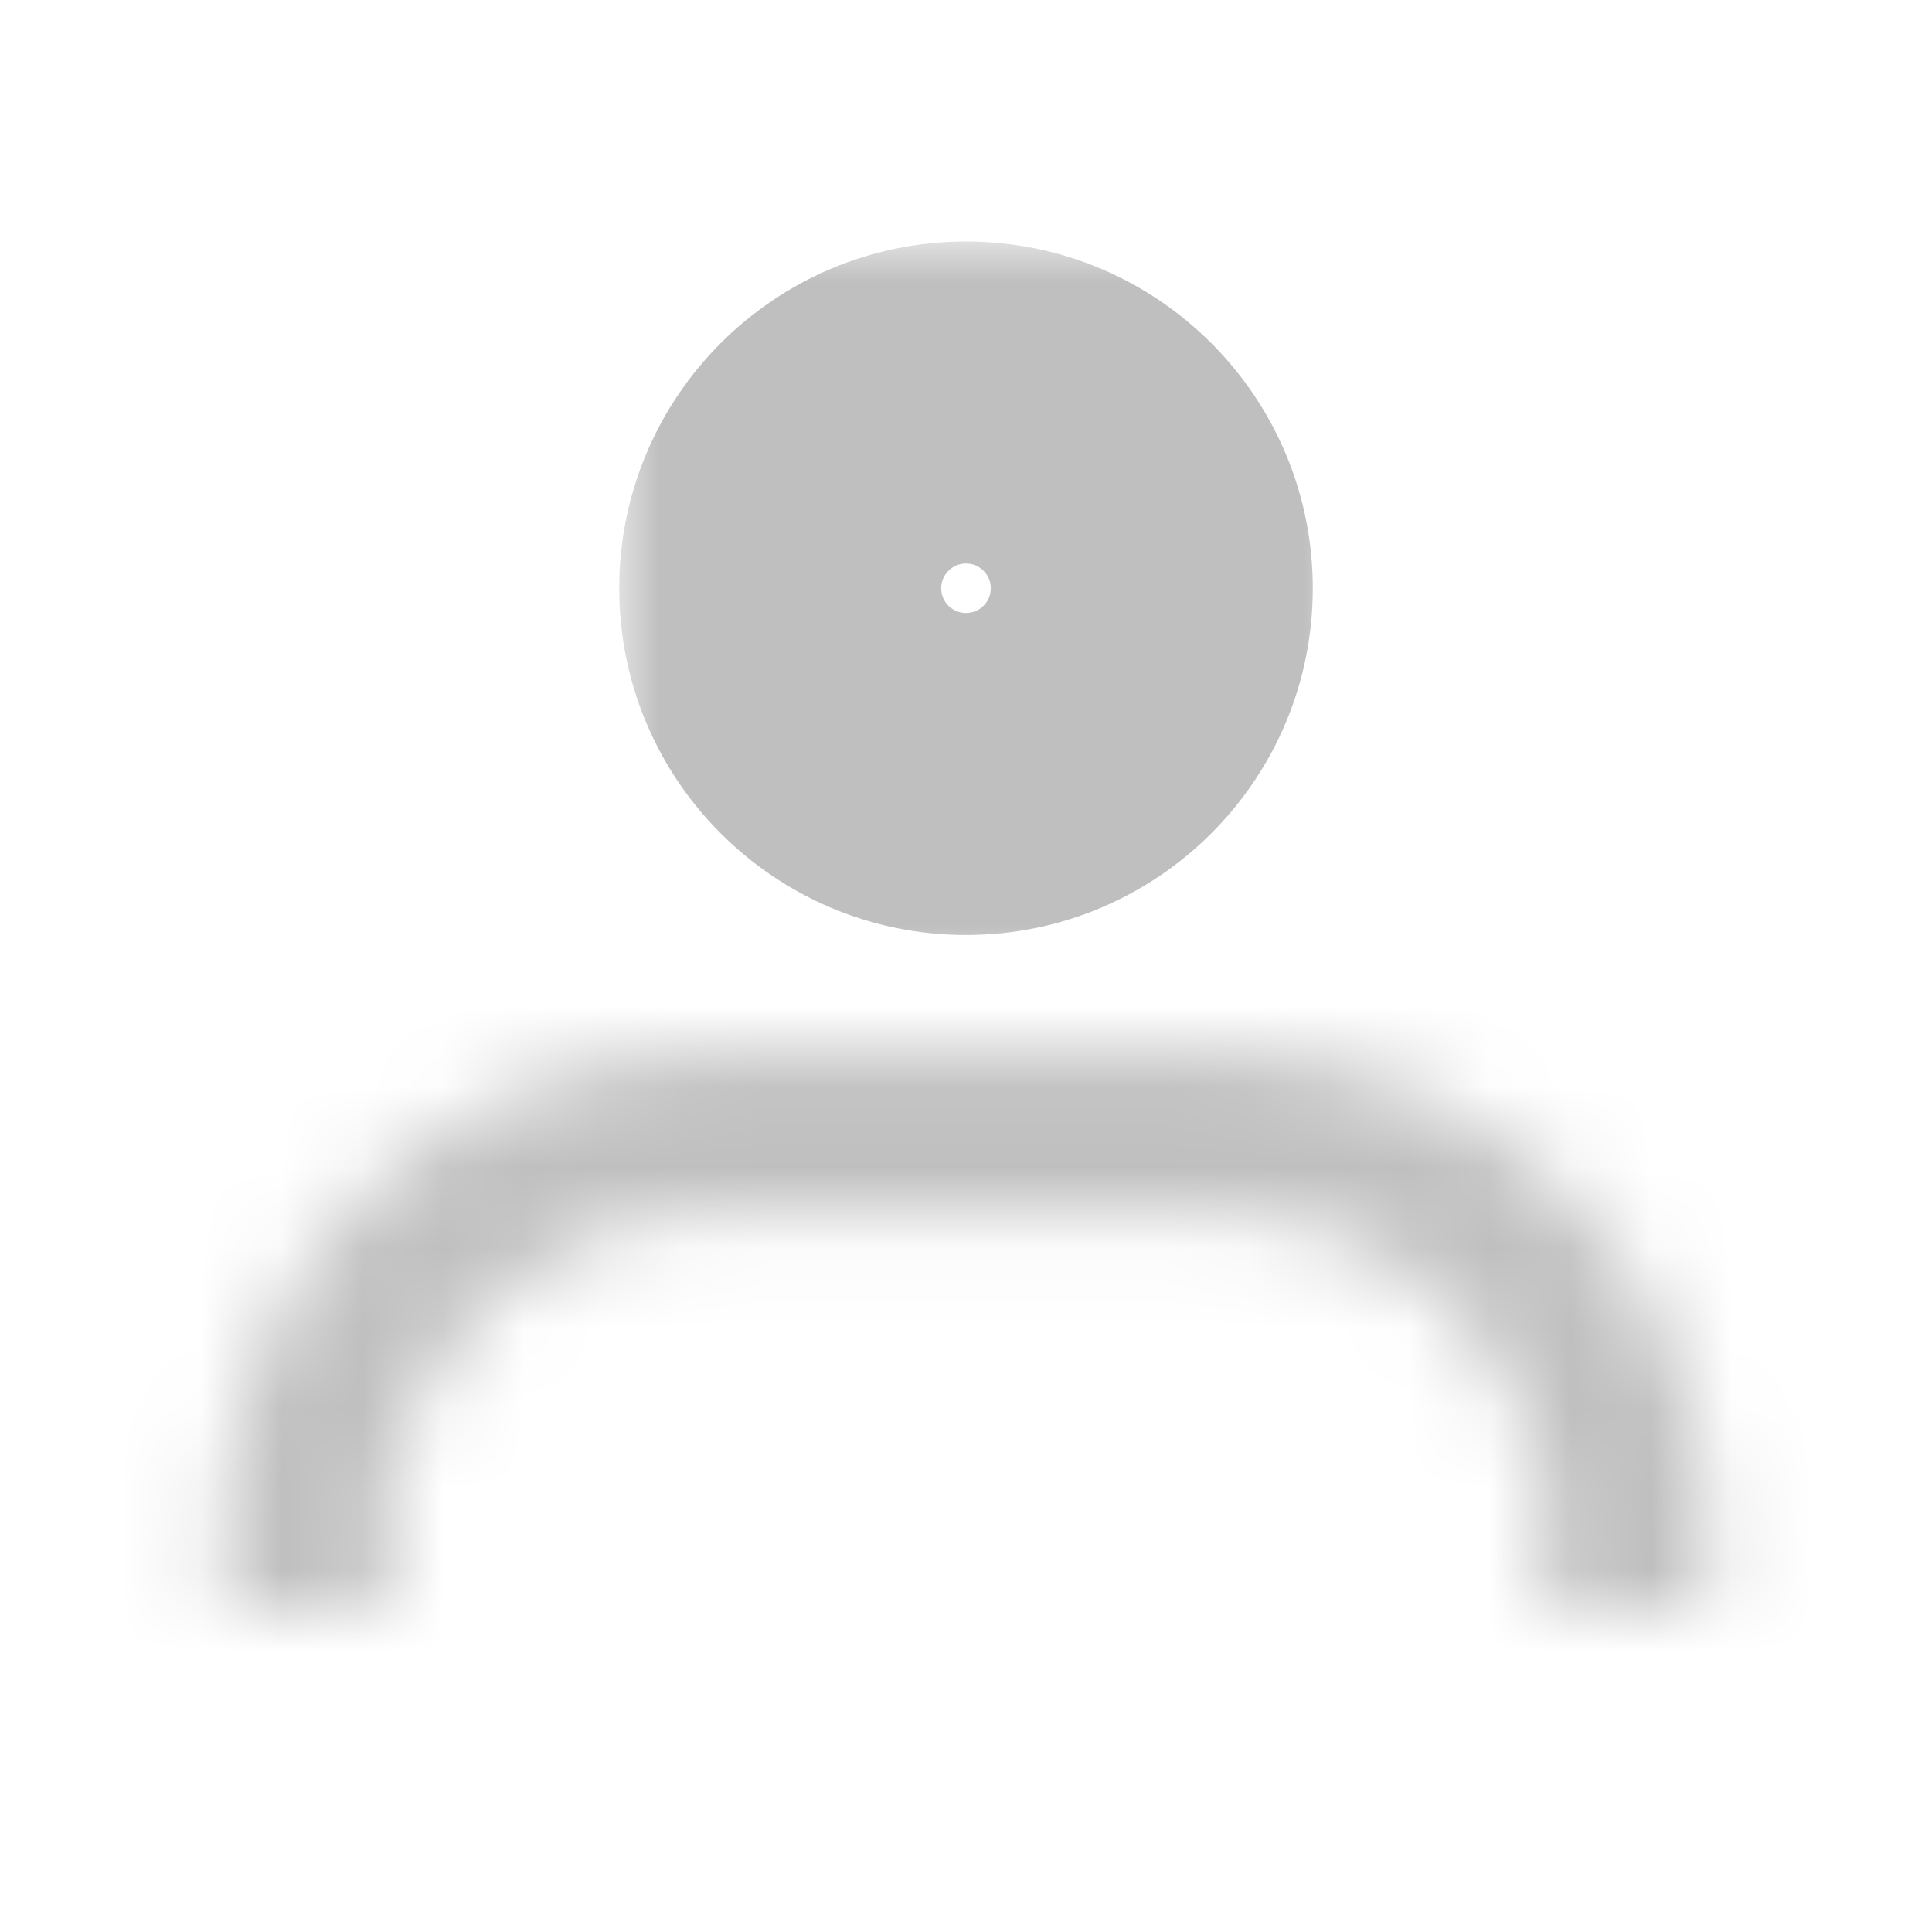 <svg width="24" height="24" viewBox="0 0 24 24" fill="none" xmlns="http://www.w3.org/2000/svg">
<mask id="path-1-outside-1_1000_1448" maskUnits="userSpaceOnUse" x="7.692" y="3" width="9" height="9" fill="black">
<rect fill="white" x="7.692" y="3" width="9" height="9"/>
<path d="M14.308 7.308C14.308 8.582 13.274 9.615 12 9.615C10.726 9.615 9.692 8.582 9.692 7.308C9.692 6.033 10.726 5 12 5C13.274 5 14.308 6.033 14.308 7.308Z"/>
</mask>
<path d="M12.308 7.308C12.308 7.478 12.17 7.615 12 7.615V11.615C14.379 11.615 16.308 9.687 16.308 7.308H12.308ZM12 7.615C11.83 7.615 11.692 7.478 11.692 7.308H7.692C7.692 9.687 9.621 11.615 12 11.615V7.615ZM11.692 7.308C11.692 7.138 11.83 7 12 7V3C9.621 3 7.692 4.929 7.692 7.308H11.692ZM12 7C12.17 7 12.308 7.138 12.308 7.308H16.308C16.308 4.929 14.379 3 12 3V7Z" fill="#BFBFBF" mask="url(#path-1-outside-1_1000_1448)"/>
<mask id="path-3-inside-2_1000_1448" fill="white">
<path fill-rule="evenodd" clip-rule="evenodd" d="M8.827 15.077H15.173C17.414 15.077 19.231 16.894 19.231 19.135C19.231 19.432 19.199 19.721 19.138 20H21.169C21.21 19.717 21.231 19.428 21.231 19.135C21.231 15.789 18.519 13.077 15.173 13.077H8.827C5.481 13.077 2.769 15.789 2.769 19.135C2.769 19.428 2.79 19.717 2.831 20H4.862C4.801 19.721 4.769 19.432 4.769 19.135C4.769 16.894 6.586 15.077 8.827 15.077Z"/>
</mask>
<path d="M19.138 20L17.184 19.575C17.055 20.167 17.201 20.784 17.581 21.255C17.961 21.726 18.533 22 19.138 22V20ZM21.169 20V22C22.165 22 23.008 21.268 23.149 20.283L21.169 20ZM2.831 20L0.851 20.283C0.992 21.268 1.835 22 2.831 22V20ZM4.862 20V22C5.467 22 6.039 21.726 6.419 21.255C6.798 20.784 6.945 20.167 6.816 19.575L4.862 20ZM15.173 13.077H8.827V17.077H15.173V13.077ZM21.231 19.135C21.231 15.789 18.519 13.077 15.173 13.077V17.077C16.309 17.077 17.231 17.998 17.231 19.135H21.231ZM21.093 20.424C21.183 20.007 21.231 19.575 21.231 19.135H17.231C17.231 19.288 17.214 19.435 17.184 19.575L21.093 20.424ZM19.138 22H21.169V18H19.138V22ZM23.149 20.283C23.203 19.907 23.231 19.523 23.231 19.135H19.231C19.231 19.333 19.217 19.528 19.19 19.717L23.149 20.283ZM23.231 19.135C23.231 14.684 19.623 11.077 15.173 11.077V15.077C17.414 15.077 19.231 16.894 19.231 19.135H23.231ZM15.173 11.077H8.827V15.077H15.173V11.077ZM8.827 11.077C4.377 11.077 0.769 14.684 0.769 19.135H4.769C4.769 16.894 6.586 15.077 8.827 15.077V11.077ZM0.769 19.135C0.769 19.523 0.797 19.907 0.851 20.283L4.81 19.717C4.783 19.528 4.769 19.333 4.769 19.135H0.769ZM2.831 22H4.862V18H2.831V22ZM2.769 19.135C2.769 19.575 2.817 20.007 2.907 20.424L6.816 19.575C6.786 19.435 6.769 19.288 6.769 19.135H2.769ZM8.827 13.077C5.481 13.077 2.769 15.789 2.769 19.135H6.769C6.769 17.998 7.69 17.077 8.827 17.077V13.077Z" fill="#BFBFBF" mask="url(#path-3-inside-2_1000_1448)"/>
</svg>

